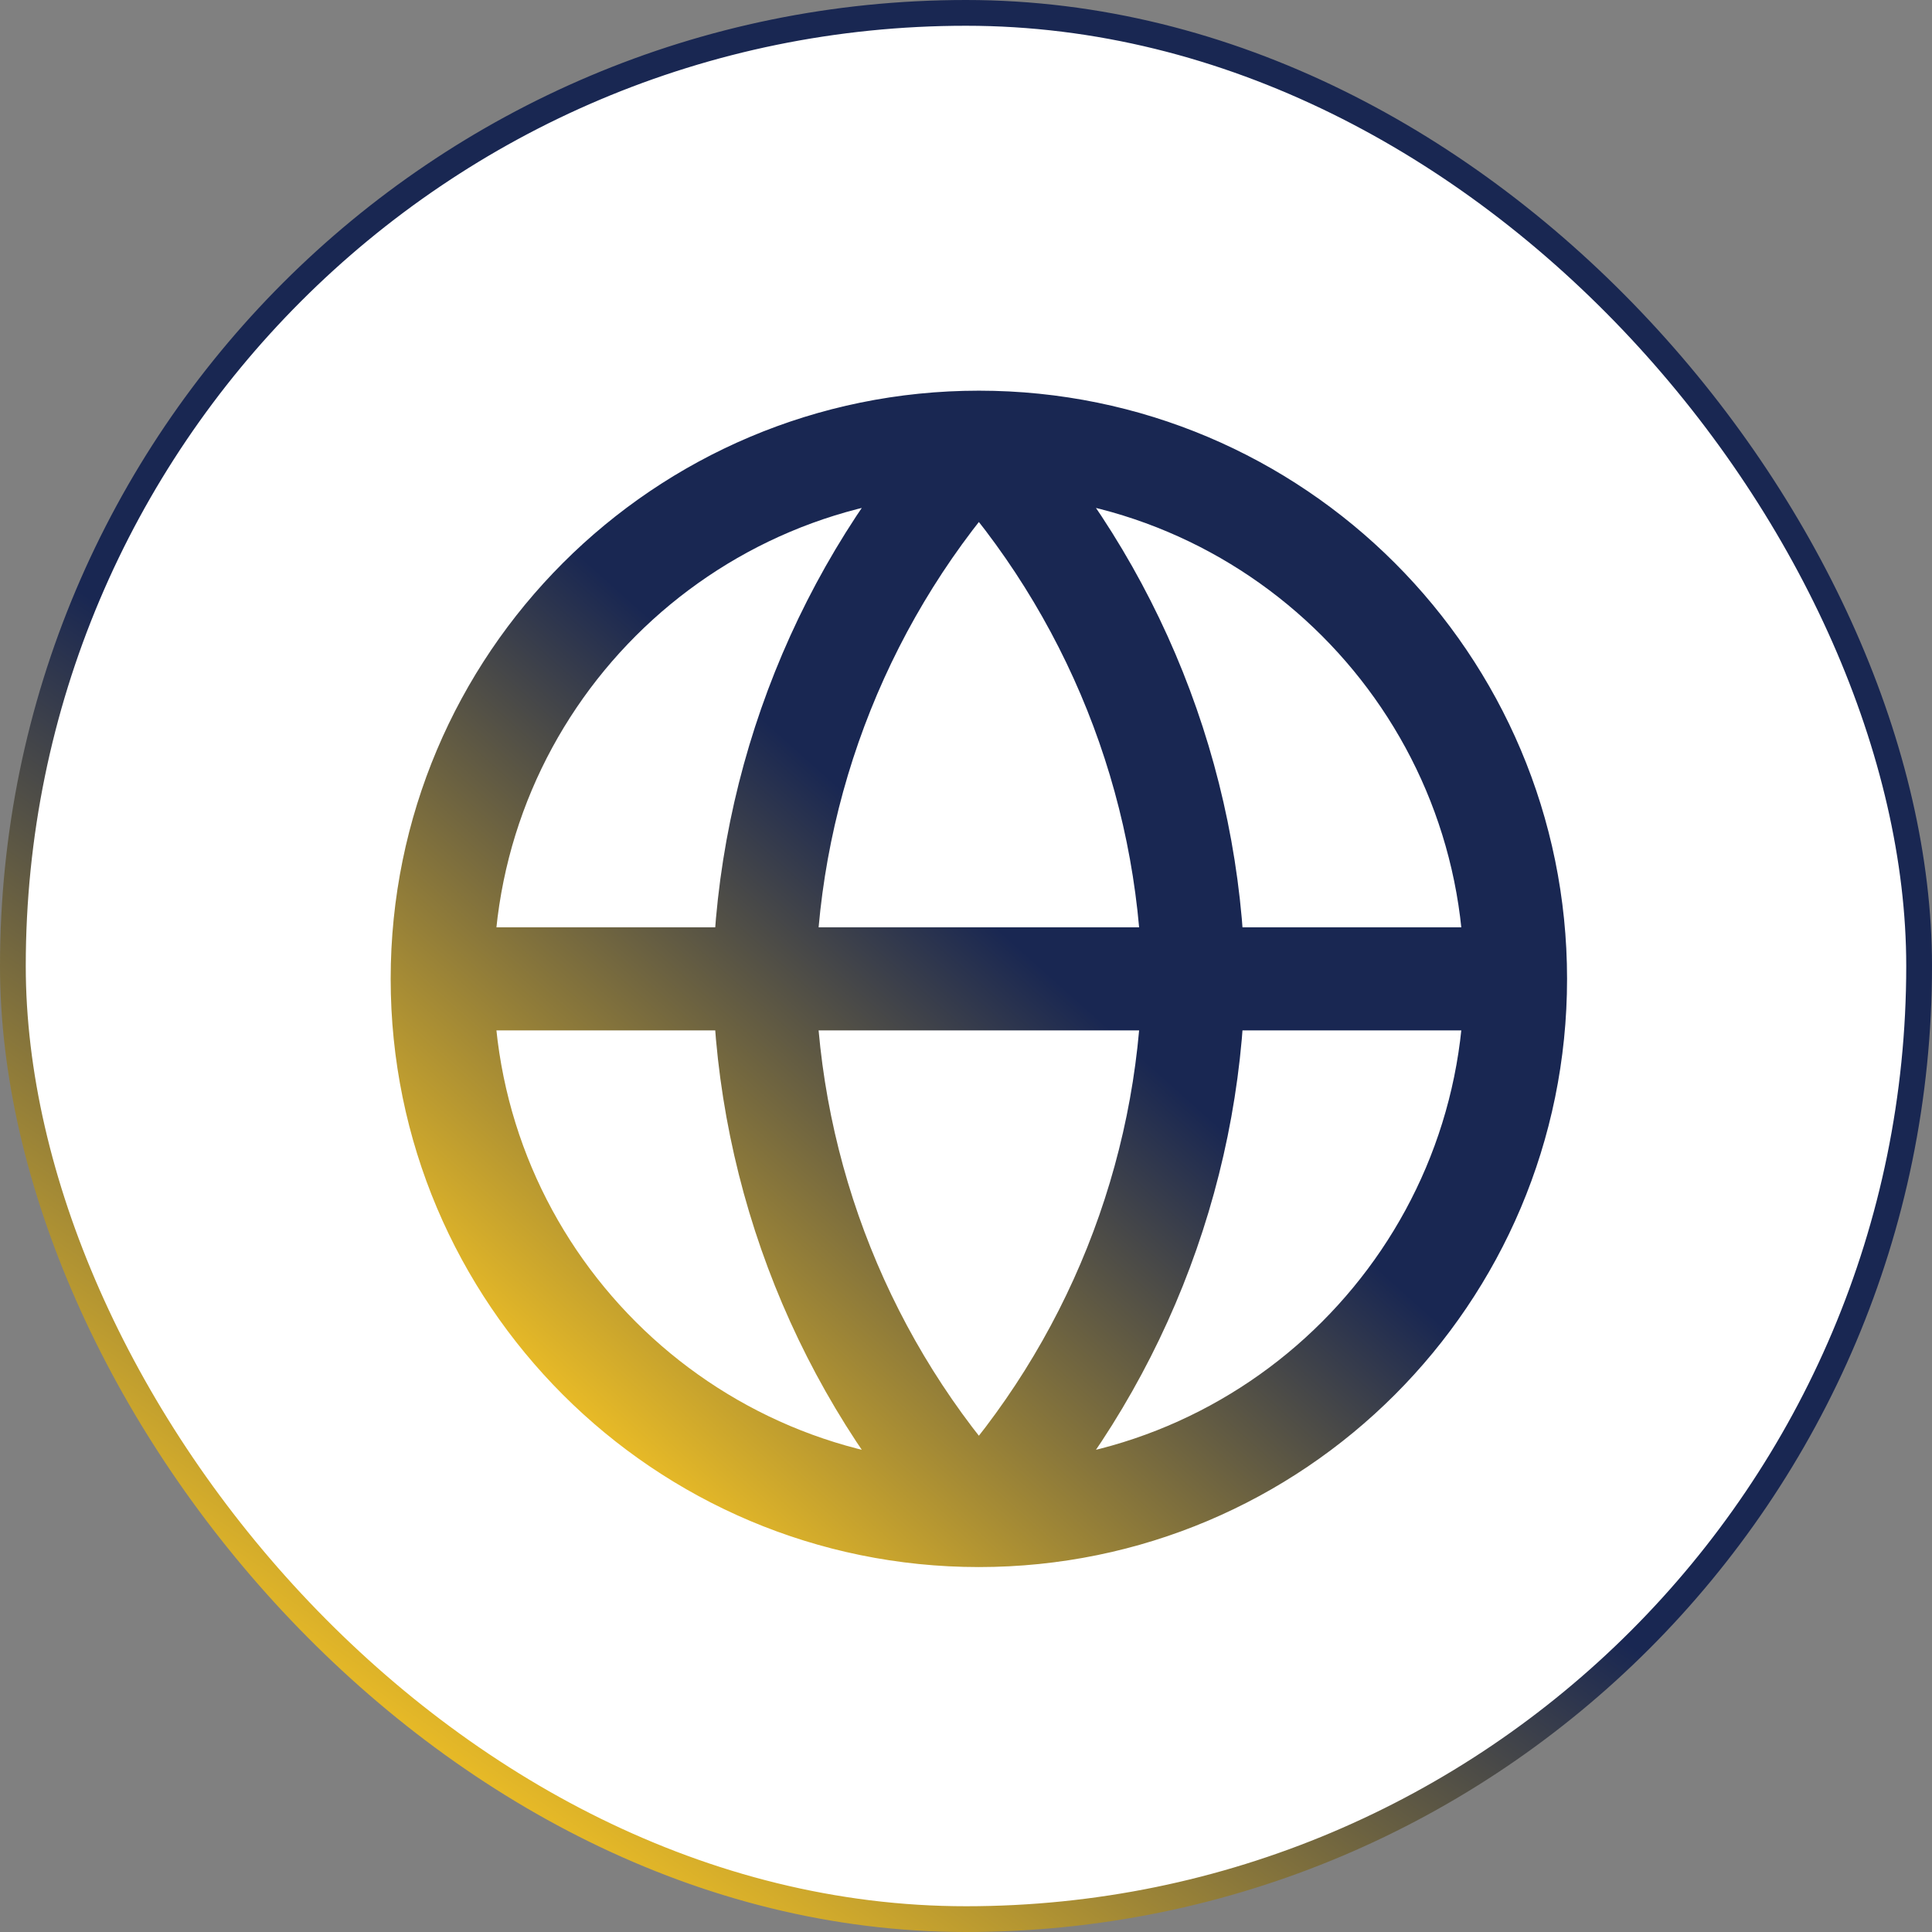 <svg width="75" height="75" viewBox="0 0 75 75" fill="none" xmlns="http://www.w3.org/2000/svg">
<rect x="0" y="0" width="75" height="75" fill="#808080" stroke="none"/>
<rect x="0.5" y="0.5" width="74" height="74" rx="37" fill="white"/>
<rect x="0.5" y="0.5" width="74" height="74" rx="37" stroke="url(#paint0_linear_6439_37019)"/>
<path d="M58.833 37.999C58.833 49.505 49.506 58.833 38 58.833M58.833 37.999C58.833 26.493 49.506 17.166 38 17.166M58.833 37.999H17.166M38 58.833C26.494 58.833 17.166 49.505 17.166 37.999M38 58.833C43.211 53.128 46.172 45.724 46.333 37.999C46.172 30.274 43.211 22.871 38 17.166M38 58.833C32.789 53.128 29.827 45.724 29.666 37.999C29.827 30.274 32.789 22.871 38 17.166M17.166 37.999C17.166 26.493 26.494 17.166 38 17.166" stroke="url(#paint1_linear_6439_37019)" stroke-width="4" stroke-linecap="round" stroke-linejoin="round"/>
<defs>
<linearGradient id="paint0_linear_6439_37019" x1="59" y1="5" x2="16.5" y2="67.5" gradientUnits="userSpaceOnUse">
<stop offset="0.612" stop-color="#192752"/>
<stop offset="1" stop-color="#E6B927"/>
</linearGradient>
<linearGradient id="paint1_linear_6439_37019" x1="56" y1="25.5" x2="22.5" y2="63" gradientUnits="userSpaceOnUse">
<stop offset="0.385" stop-color="#192752"/>
<stop offset="0.875" stop-color="#E6B927"/>
</linearGradient>
</defs>
</svg>
